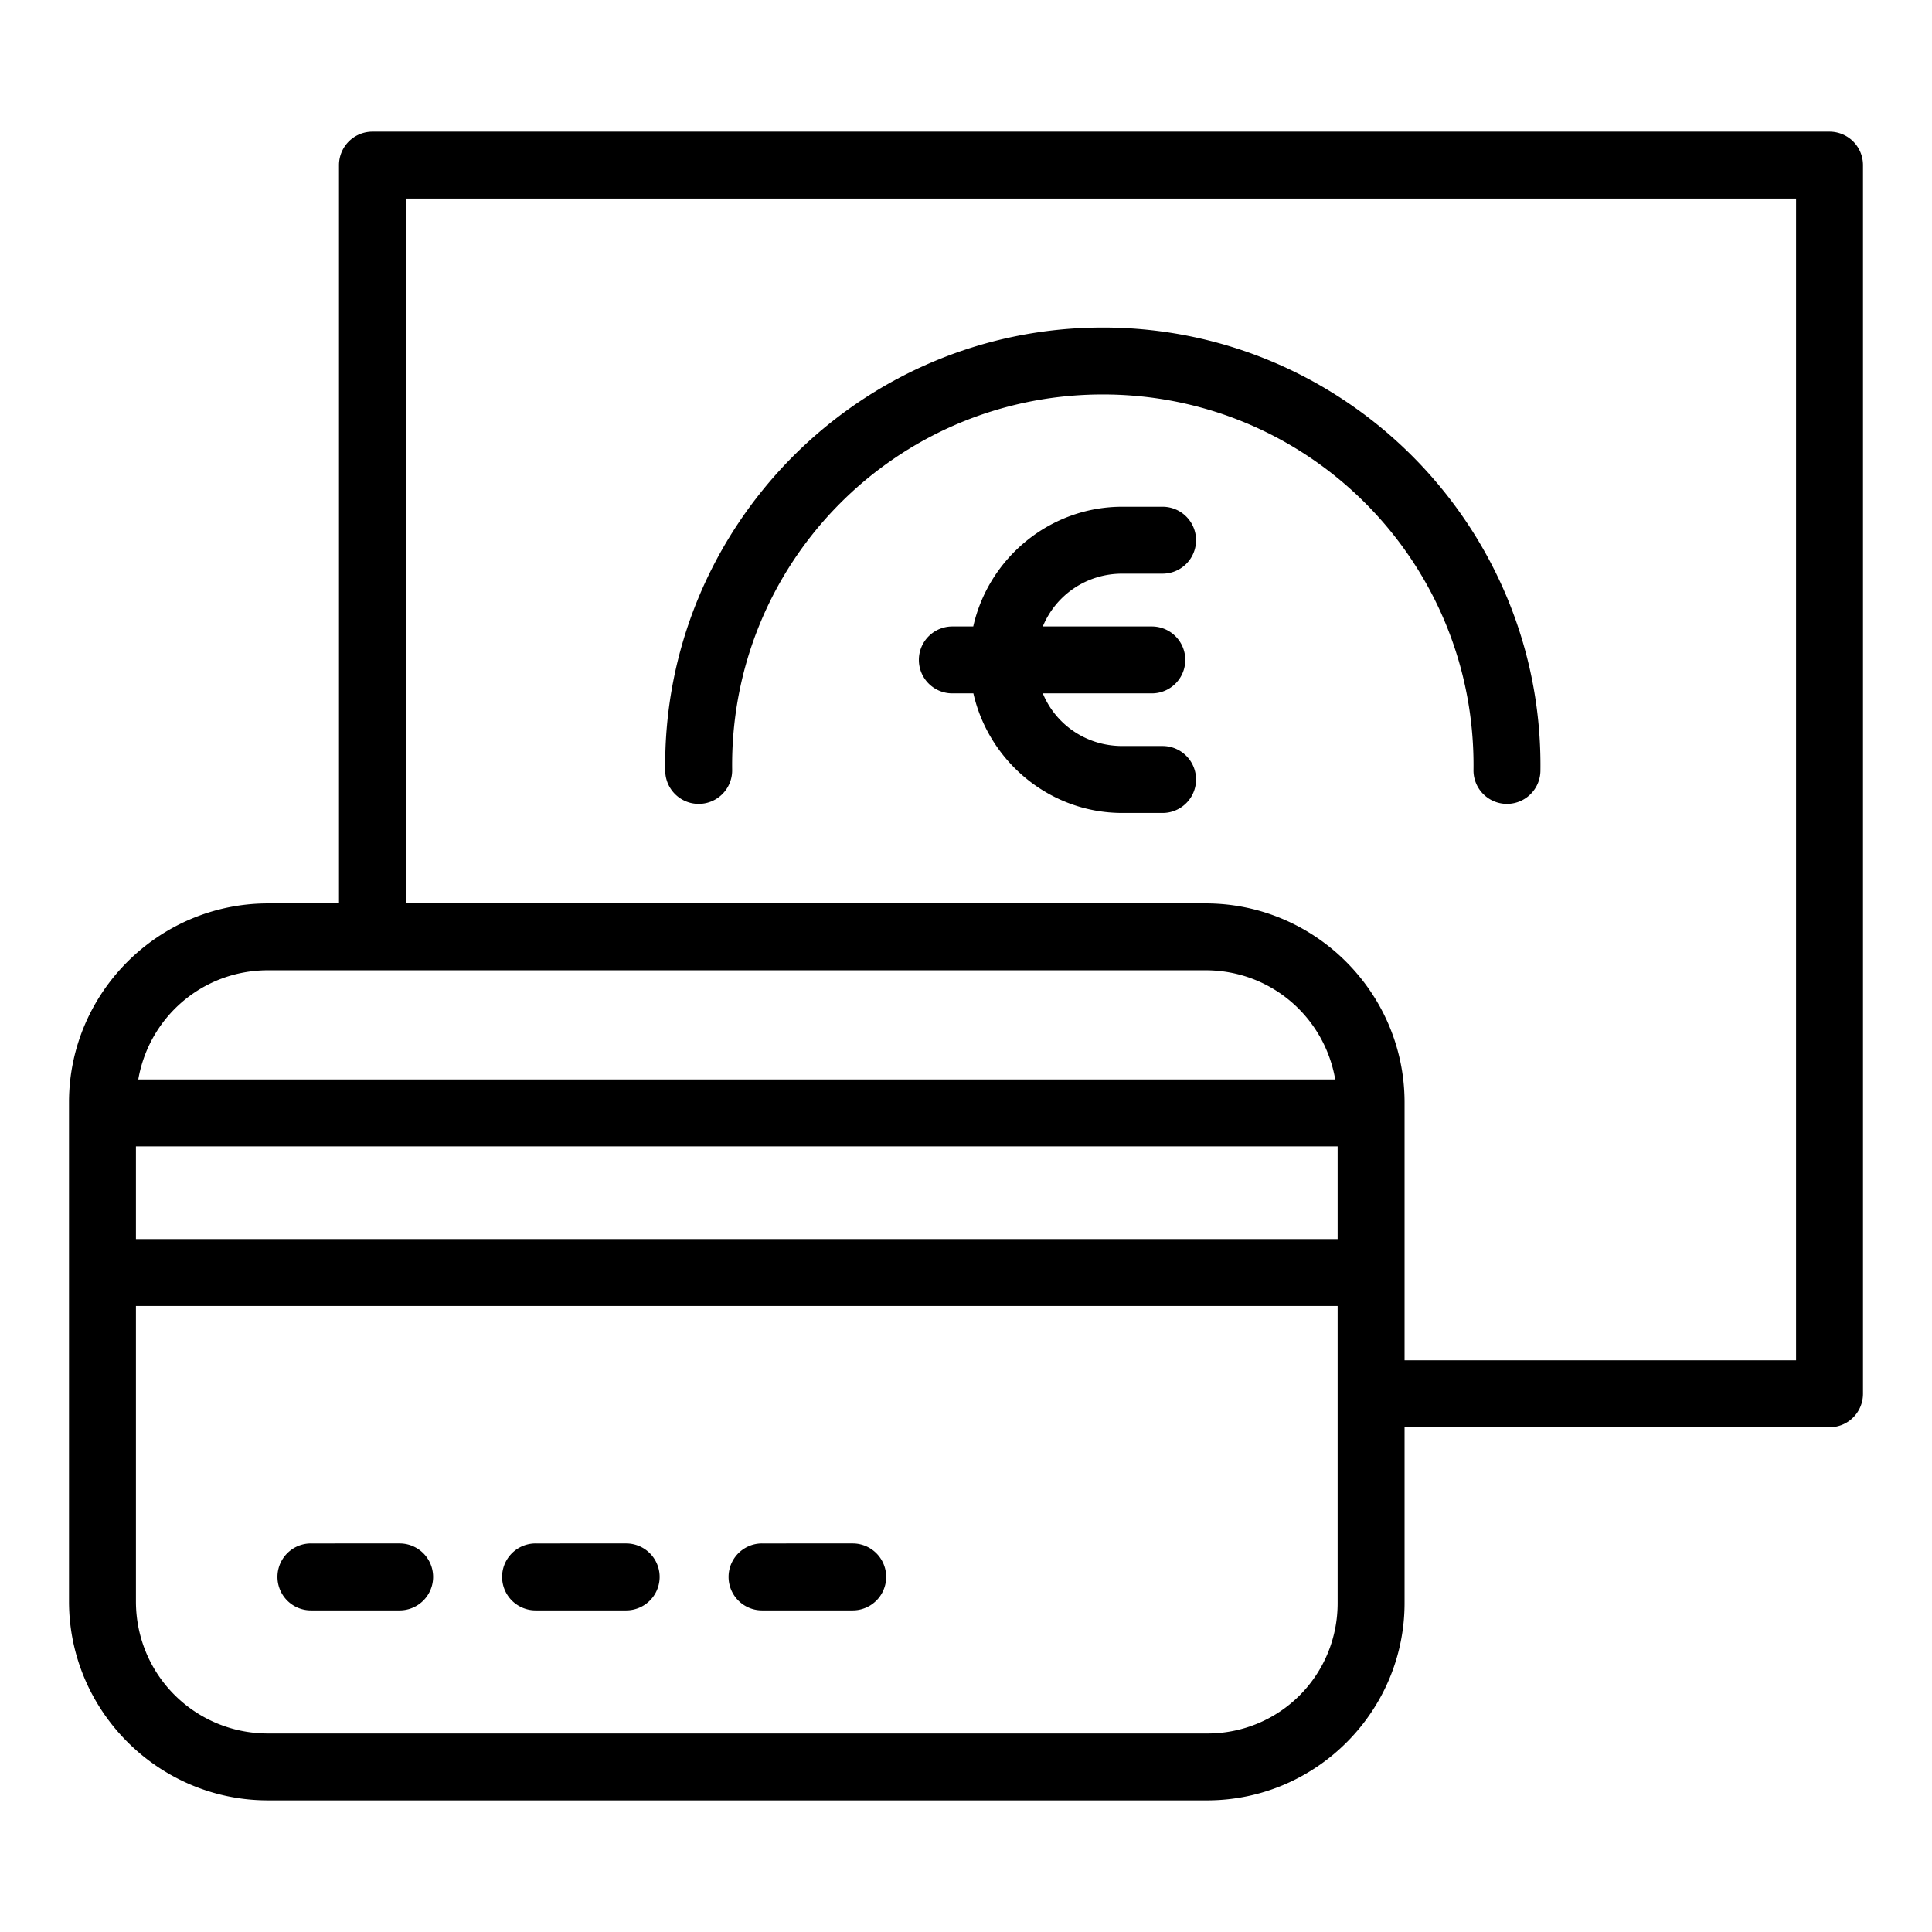 <?xml version="1.0" encoding="UTF-8" standalone="no"?>
<svg
   xmlns:dc="http://purl.org/dc/elements/1.1/"
   xmlns:cc="http://creativecommons.org/ns#"
   xmlns:rdf="http://www.w3.org/1999/02/22-rdf-syntax-ns#"
   xmlns:svg="http://www.w3.org/2000/svg"
   xmlns="http://www.w3.org/2000/svg"
   xmlns:sodipodi="http://sodipodi.sourceforge.net/DTD/sodipodi-0.dtd"
   xmlns:inkscape="http://www.inkscape.org/namespaces/inkscape"
   id="Icone_L_Comptes"
   data-name="Icone/L/Comptes"
   width="28"
   height="28"
   viewBox="0 0 28 28"
   version="1.1"
   sodipodi:docname="comptes.svg"
   inkscape:version="0.92.3 (2405546, 2018-03-11)">
  <defs
     id="defs17" />
  <sodipodi:namedview
     pagecolor="#ffffff"
     bordercolor="#666666"
     borderopacity="1"
     objecttolerance="10"
     gridtolerance="10"
     guidetolerance="10"
     inkscape:pageopacity="0"
     inkscape:pageshadow="2"
     inkscape:window-width="1920"
     inkscape:window-height="1052"
     id="namedview15"
     showgrid="false"
     inkscape:zoom="8.4285714"
     inkscape:cx="14"
     inkscape:cy="14"
     inkscape:window-x="0"
     inkscape:window-y="0"
     inkscape:window-maximized="1"
     inkscape:current-layer="Icone_L_Comptes" />
  <path
     style="color:#000000;font-style:normal;font-variant:normal;font-weight:normal;font-stretch:normal;font-size:medium;line-height:normal;font-family:sans-serif;font-variant-ligatures:normal;font-variant-position:normal;font-variant-caps:normal;font-variant-numeric:normal;font-variant-alternates:normal;font-feature-settings:normal;text-indent:0;text-align:start;text-decoration:none;text-decoration-line:none;text-decoration-style:solid;text-decoration-color:#000000;letter-spacing:normal;word-spacing:normal;text-transform:none;writing-mode:lr-tb;direction:ltr;text-orientation:mixed;dominant-baseline:auto;baseline-shift:baseline;text-anchor:start;white-space:normal;shape-padding:0;clip-rule:nonzero;display:inline;overflow:visible;visibility:visible;opacity:1;isolation:auto;mix-blend-mode:normal;color-interpolation:sRGB;color-interpolation-filters:linearRGB;solid-color:#000000;solid-opacity:1;vector-effect:none;fill:#000000;fill-opacity:1;fill-rule:nonzero;stroke:none;stroke-width:0.97;stroke-linecap:round;stroke-linejoin:round;stroke-miterlimit:10;stroke-dasharray:none;stroke-dashoffset:0;stroke-opacity:1;color-rendering:auto;image-rendering:auto;shape-rendering:auto;text-rendering:auto;enable-background:accumulate"
     d="M 5.398,1.908 A 0.485,0.485 0 0 0 4.913,2.393 V 13.093 H 3.875 a 0.485,0.485 0 0 0 -0.002,0 c -1.579,0.006 -2.868,1.294 -2.873,2.873 a 0.485,0.485 0 0 0 0,0.002 v 7.249 a 0.485,0.485 0 0 0 0,0.002 c 0.006,1.579 1.294,2.868 2.873,2.873 a 0.485,0.485 0 0 0 0.002,0 H 17.507 a 0.485,0.485 0 0 0 0.002,0 c 1.576,-0.008 2.856,-1.302 2.847,-2.877 v -2.53 h 6.16 A 0.485,0.485 0 0 0 27,20.199 V 2.393 A 0.485,0.485 0 0 0 26.515,1.908 Z M 5.883,2.878 H 26.03 V 19.714 H 20.356 V 15.968 a 0.485,0.485 0 0 0 0,-0.002 c -0.006,-1.579 -1.294,-2.868 -2.873,-2.873 a 0.485,0.485 0 0 0 -0.002,0 H 5.883 Z M 15.982,4.747 c -3.529,0 -6.387,2.896 -6.341,6.425 a 0.485,0.485 0 1 0 0.97,-0.013 c -0.039,-3 2.371,-5.442 5.372,-5.442 3,0 5.41,2.442 5.372,5.442 a 0.485,0.485 0 1 0 0.97,0.013 c 0.045,-3.528 -2.813,-6.425 -6.341,-6.425 z m 0.284,2.597 c -1.053,-2.901e-4 -1.939,0.746 -2.161,1.735 h -0.303 a 0.485,0.485 0 1 0 0,0.97 h 0.305 c 0.224,0.987 1.107,1.733 2.159,1.733 h 0.583 a 0.485,0.485 0 1 0 0,-0.97 h -0.583 c -0.523,5.86e-4 -0.967,-0.312 -1.153,-0.763 h 1.58 a 0.485,0.485 0 1 0 0,-0.97 h -1.58 c 0.187,-0.452 0.63,-0.766 1.153,-0.765 h 0.583 a 0.485,0.485 0 1 0 0,-0.97 H 16.268 Z M 3.875,14.062 H 17.48 c 0.945,0.004 1.715,0.683 1.871,1.582 H 2.004 C 2.16,14.745 2.93,14.067 3.875,14.062 Z M 1.97,16.614 H 19.386 v 1.343 H 1.97 Z m 0,2.313 H 19.386 v 4.29 a 0.485,0.485 0 0 0 0,0.004 c 0.006,1.05 -0.829,1.896 -1.879,1.902 H 3.877 3.875 C 2.819,25.117 1.975,24.272 1.97,23.217 Z m 2.536,3.442 a 0.485,0.485 0 1 0 0,0.97 h 1.286 a 0.485,0.485 0 1 0 0,-0.97 z m 3.256,0 a 0.485,0.485 0 1 0 0,0.97 h 1.313 a 0.485,0.485 0 1 0 0,-0.97 z m 3.282,0 a 0.485,0.485 0 1 0 0,0.97 h 1.314 a 0.485,0.485 0 1 0 0,-0.97 z"
     id="Tracé_129"
     inkscape:connector-curvature="0" />
</svg>

